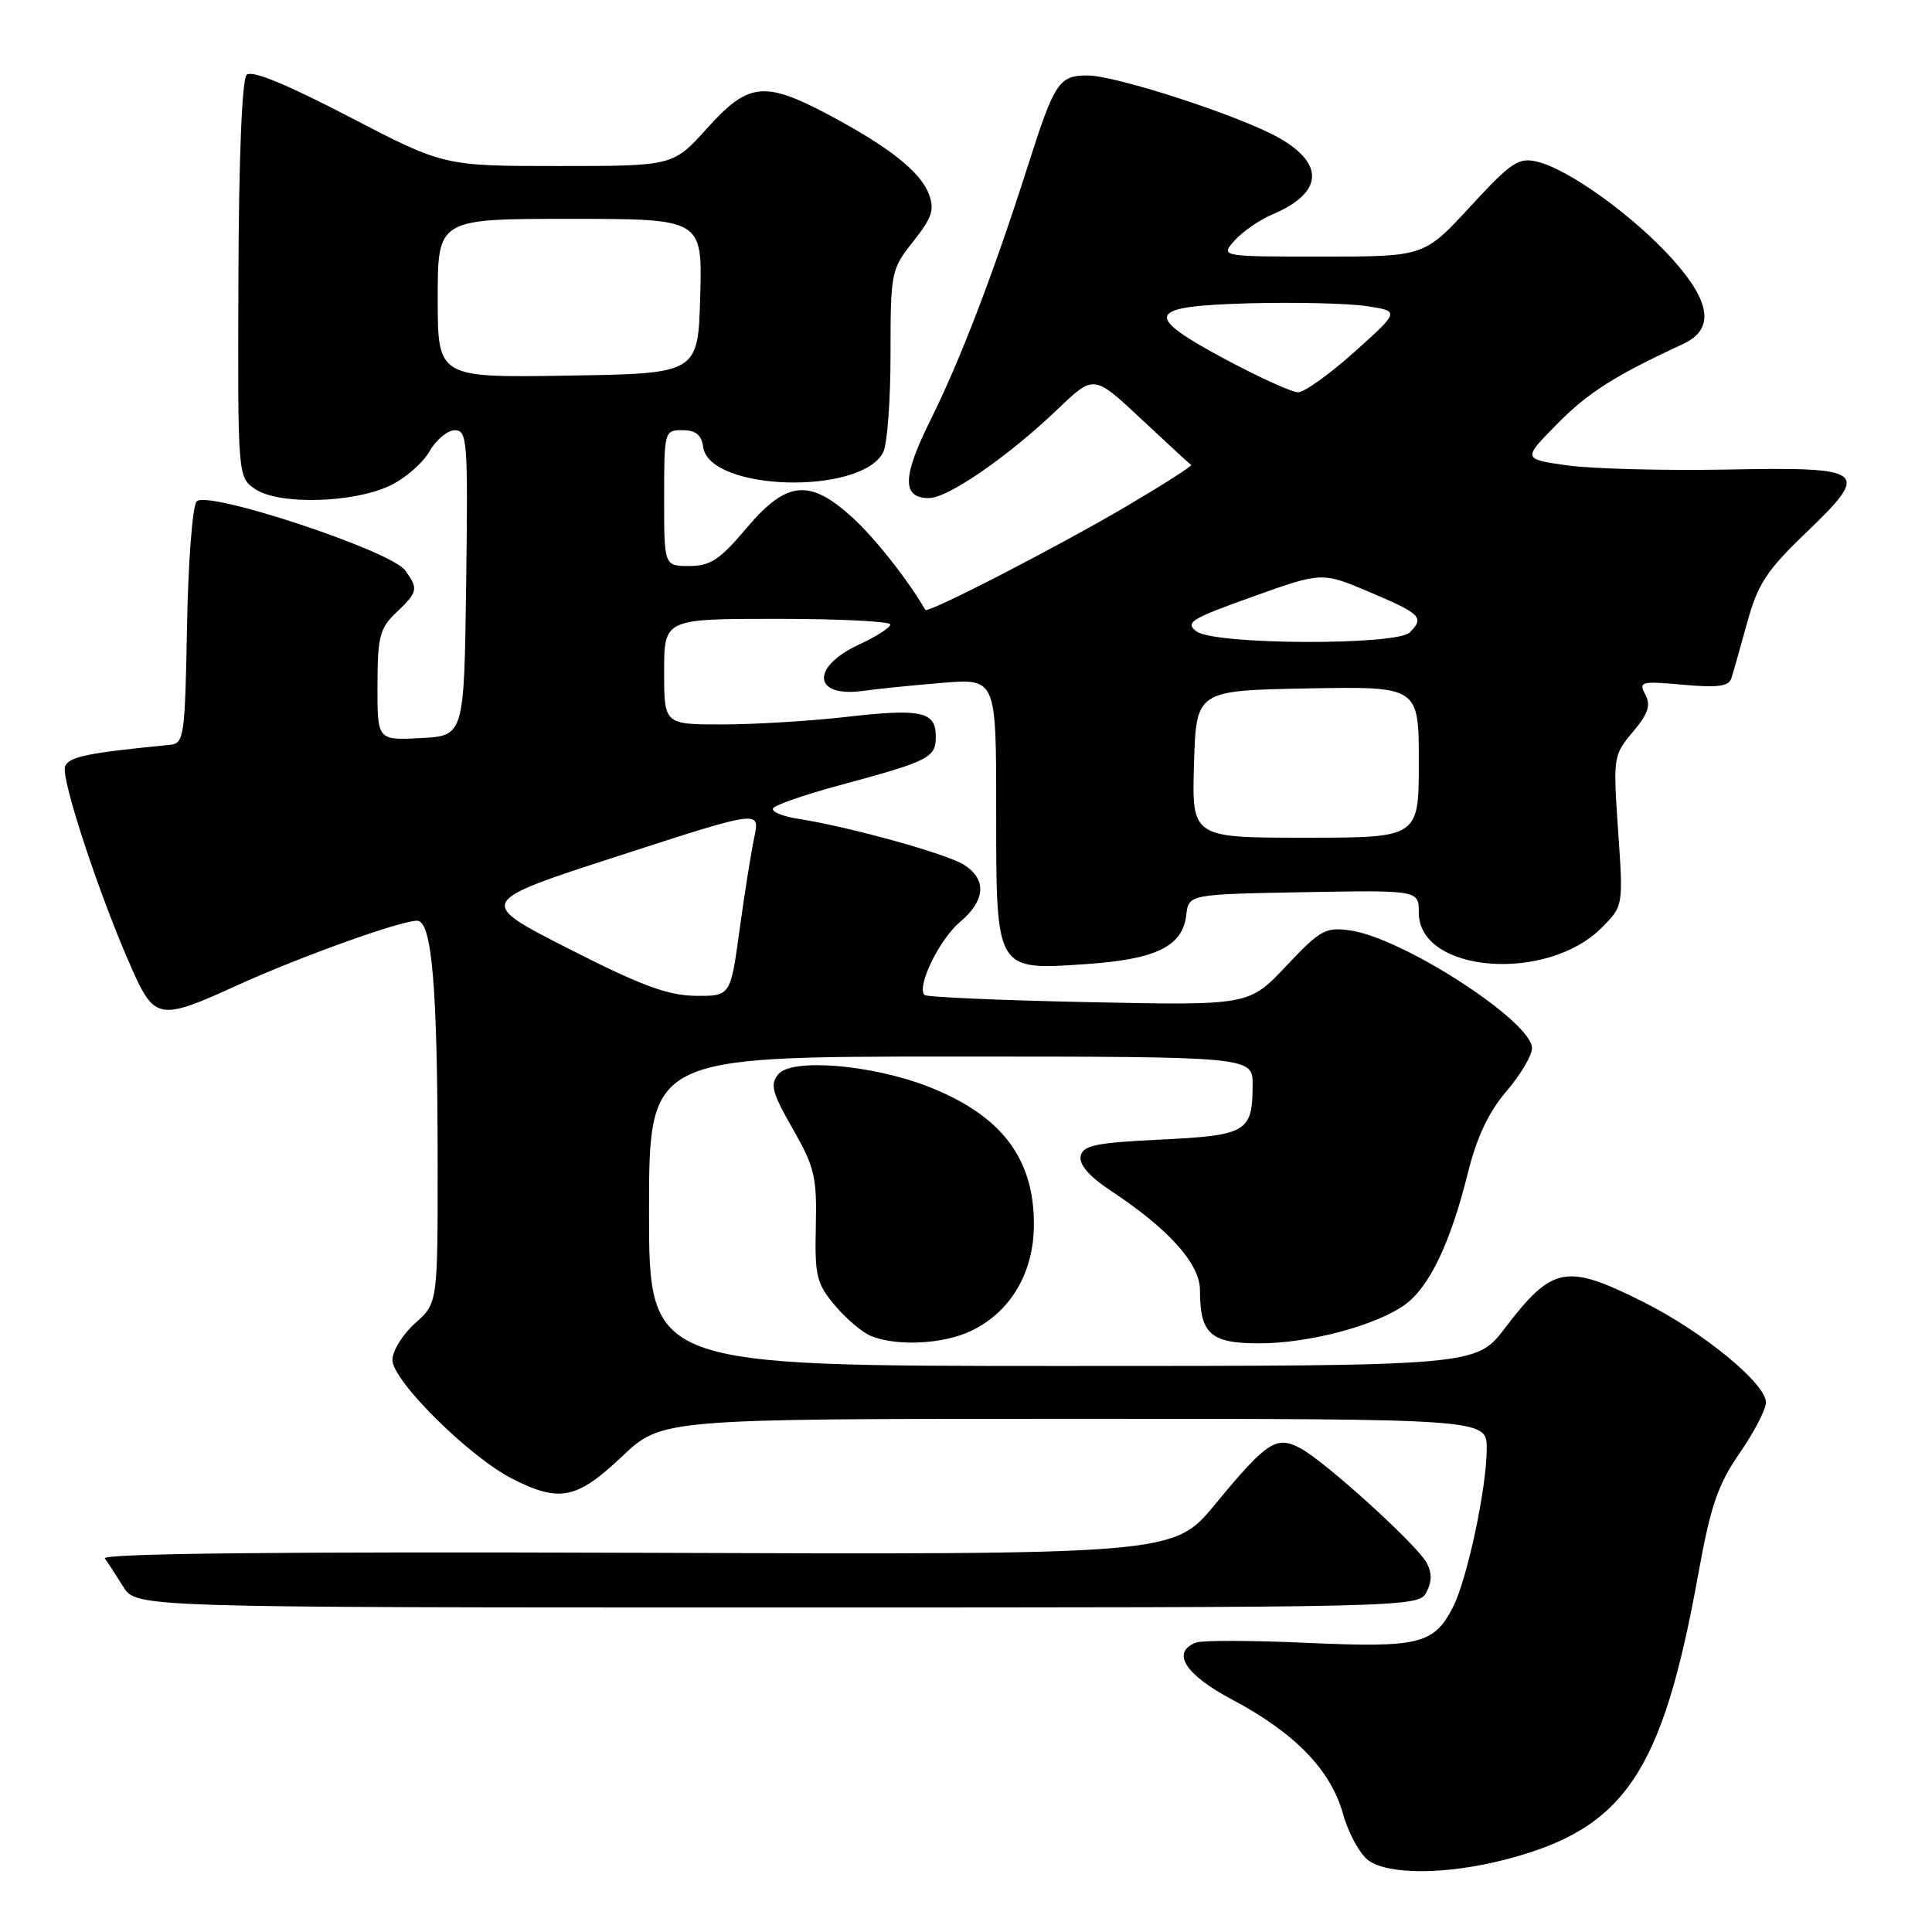 <?xml version="1.0" encoding="UTF-8" standalone="no"?>
<!DOCTYPE svg PUBLIC "-//W3C//DTD SVG 1.1//EN" "http://www.w3.org/Graphics/SVG/1.1/DTD/svg11.dtd" >
<svg xmlns="http://www.w3.org/2000/svg" xmlns:xlink="http://www.w3.org/1999/xlink" version="1.1" viewBox="0 0 256 256">
 <g >
 <path fill="currentColor"
d=" M 199.36 246.43 C 215.26 242.35 220.26 234.99 225.03 208.57 C 226.66 199.55 227.61 196.76 230.50 192.56 C 232.43 189.77 234.00 186.74 234.00 185.83 C 234.00 183.32 225.58 176.43 217.72 172.50 C 207.51 167.39 205.71 167.73 199.43 175.96 C 195.59 181.00 195.59 181.00 140.79 181.00 C 86.00 181.00 86.00 181.00 86.00 160.50 C 86.00 140.00 86.00 140.00 126.00 140.00 C 166.00 140.00 166.00 140.00 165.98 143.75 C 165.96 150.01 165.23 150.44 153.80 151.00 C 145.13 151.42 143.47 151.77 143.19 153.21 C 142.98 154.32 144.36 155.91 147.09 157.71 C 154.85 162.83 159.00 167.44 159.00 170.95 C 159.00 176.75 160.39 178.00 166.85 178.00 C 173.43 178.00 182.24 175.67 186.13 172.90 C 189.36 170.61 192.19 164.72 194.47 155.54 C 195.67 150.70 197.23 147.38 199.60 144.61 C 201.47 142.43 203.00 139.85 203.00 138.89 C 203.00 135.36 185.90 124.28 178.92 123.29 C 175.64 122.82 174.94 123.21 170.42 128.01 C 165.50 133.23 165.50 133.23 144.26 132.79 C 132.57 132.55 122.79 132.12 122.50 131.84 C 121.42 130.76 124.47 124.48 127.17 122.20 C 130.58 119.33 130.79 116.55 127.75 114.60 C 125.46 113.13 112.55 109.55 105.72 108.49 C 103.64 108.16 102.17 107.54 102.44 107.10 C 102.71 106.66 106.66 105.29 111.22 104.06 C 123.16 100.83 124.00 100.41 124.00 97.59 C 124.00 94.26 122.06 93.85 112.00 95.01 C 107.33 95.54 100.01 95.99 95.75 95.99 C 88.00 96.00 88.00 96.00 88.00 89.00 C 88.00 82.00 88.00 82.00 103.00 82.00 C 111.25 82.00 117.99 82.34 117.97 82.75 C 117.96 83.16 116.13 84.34 113.90 85.37 C 107.31 88.41 107.72 92.52 114.50 91.53 C 116.15 91.29 120.76 90.82 124.75 90.49 C 132.00 89.88 132.00 89.88 132.00 107.28 C 132.00 128.85 131.84 128.57 144.02 127.74 C 153.20 127.11 156.71 125.38 157.18 121.27 C 157.50 118.50 157.50 118.50 172.75 118.22 C 188.00 117.95 188.00 117.95 188.00 120.95 C 188.00 128.88 204.88 130.27 212.21 122.95 C 215.10 120.06 215.10 120.06 214.41 110.09 C 213.74 100.31 213.77 100.06 216.36 96.99 C 218.40 94.56 218.77 93.44 218.01 92.02 C 217.10 90.32 217.45 90.23 223.00 90.73 C 227.56 91.15 229.06 90.95 229.41 89.89 C 229.66 89.12 230.60 85.80 231.51 82.50 C 232.90 77.42 234.08 75.61 239.17 70.72 C 247.96 62.29 247.45 61.87 228.77 62.22 C 220.37 62.37 210.86 62.12 207.62 61.66 C 201.75 60.82 201.75 60.82 206.35 56.16 C 210.41 52.03 214.02 49.74 223.00 45.59 C 227.20 43.65 226.75 40.05 221.59 34.32 C 216.49 28.64 207.87 22.43 203.71 21.43 C 201.21 20.83 200.27 21.46 194.81 27.38 C 188.71 34.00 188.71 34.00 175.20 34.00 C 161.69 34.00 161.69 34.00 163.60 31.86 C 164.64 30.69 166.89 29.14 168.58 28.42 C 175.27 25.59 175.62 21.77 169.49 18.28 C 164.44 15.40 147.90 10.00 144.11 10.00 C 140.31 10.00 139.74 10.87 136.19 22.00 C 131.65 36.22 127.27 47.66 123.29 55.67 C 119.55 63.18 119.49 66.00 123.08 66.00 C 125.62 66.00 133.61 60.48 140.22 54.15 C 144.94 49.64 144.94 49.64 151.22 55.52 C 154.67 58.75 157.65 61.49 157.83 61.61 C 158.01 61.73 154.26 64.13 149.49 66.95 C 140.32 72.36 122.92 81.34 122.61 80.81 C 120.19 76.67 115.86 71.20 112.85 68.48 C 107.21 63.39 104.20 63.72 98.90 70.00 C 95.39 74.16 94.13 75.00 91.34 75.00 C 88.00 75.00 88.00 75.00 88.00 66.00 C 88.00 57.14 88.04 57.00 90.43 57.00 C 92.19 57.00 92.95 57.62 93.18 59.25 C 94.01 65.06 113.97 65.66 117.02 59.96 C 117.56 58.95 118.00 53.10 118.00 46.96 C 118.00 36.05 118.07 35.70 121.01 31.99 C 123.52 28.82 123.86 27.77 123.07 25.69 C 121.95 22.73 117.67 19.37 109.61 15.11 C 101.26 10.70 99.12 10.96 93.69 17.00 C 89.19 22.00 89.19 22.00 74.00 22.00 C 58.80 22.00 58.80 22.00 46.24 15.46 C 37.85 11.10 33.34 9.26 32.68 9.92 C 32.06 10.54 31.64 21.08 31.59 37.10 C 31.50 63.28 31.50 63.28 33.89 64.85 C 37.05 66.92 46.83 66.65 51.65 64.36 C 53.66 63.41 56.03 61.36 56.90 59.82 C 57.78 58.28 59.30 57.01 60.27 57.01 C 61.92 57.00 62.02 58.44 61.77 77.25 C 61.50 97.50 61.50 97.50 55.75 97.80 C 50.00 98.10 50.00 98.10 50.02 90.80 C 50.03 84.34 50.32 83.23 52.52 81.15 C 55.38 78.43 55.47 78.02 53.68 75.57 C 51.76 72.95 27.34 64.88 26.05 66.45 C 25.50 67.10 24.93 74.58 24.78 83.07 C 24.51 97.67 24.39 98.51 22.50 98.70 C 11.59 99.76 9.11 100.27 8.62 101.56 C 8.03 103.09 13.17 118.68 17.42 128.25 C 20.49 135.16 21.11 135.27 31.41 130.57 C 39.74 126.78 53.04 122.00 55.27 122.00 C 57.24 122.00 57.98 130.83 57.99 154.08 C 58.00 172.67 58.00 172.67 55.00 175.34 C 53.35 176.81 52.00 179.00 52.00 180.21 C 52.00 182.95 62.16 193.02 67.84 195.92 C 74.13 199.13 76.41 198.67 82.41 193.00 C 87.69 188.00 87.69 188.00 142.35 188.00 C 197.00 188.00 197.00 188.00 197.00 191.93 C 197.00 197.15 194.40 209.33 192.50 213.01 C 189.98 217.87 187.98 218.35 173.27 217.69 C 165.94 217.36 159.28 217.34 158.47 217.65 C 155.15 218.93 157.02 221.89 163.24 225.19 C 171.58 229.62 176.32 234.50 177.96 240.36 C 178.69 242.96 180.22 245.74 181.36 246.54 C 184.08 248.45 191.67 248.40 199.36 246.43 Z  M 189.00 211.00 C 189.74 209.63 189.75 208.40 189.05 207.09 C 187.77 204.71 175.61 193.66 172.31 191.90 C 169.12 190.19 167.87 191.01 161.00 199.34 C 155.50 206.01 155.50 206.01 84.33 205.75 C 37.03 205.59 13.41 205.84 13.89 206.50 C 14.29 207.05 15.39 208.74 16.33 210.25 C 18.05 213.00 18.05 213.00 102.99 213.00 C 186.91 213.00 187.94 212.98 189.00 211.00 Z  M 128.66 176.36 C 133.91 173.86 137.00 168.63 137.00 162.22 C 137.00 153.43 132.66 147.77 123.02 143.99 C 115.55 141.07 104.92 140.18 103.13 142.34 C 102.01 143.69 102.30 144.78 105.04 149.57 C 107.94 154.63 108.25 155.96 108.10 162.49 C 107.95 169.06 108.19 170.07 110.63 172.98 C 112.12 174.74 114.27 176.57 115.42 177.03 C 118.85 178.42 124.97 178.11 128.66 176.36 Z  M 75.33 125.70 C 63.16 119.50 63.16 119.50 81.94 113.42 C 100.71 107.33 100.71 107.33 99.95 110.92 C 99.53 112.89 98.65 118.44 97.99 123.25 C 96.79 132.00 96.79 132.00 92.15 131.95 C 88.49 131.91 84.91 130.58 75.33 125.70 Z  M 158.21 101.25 C 158.50 91.50 158.50 91.50 173.25 91.22 C 188.00 90.95 188.00 90.95 188.00 100.97 C 188.00 111.00 188.00 111.00 172.96 111.00 C 157.93 111.00 157.93 111.00 158.21 101.25 Z  M 158.57 83.68 C 156.96 82.50 157.77 82.00 165.97 79.07 C 175.17 75.77 175.17 75.77 181.59 78.50 C 188.29 81.35 188.77 81.83 186.80 83.80 C 185.05 85.55 160.99 85.45 158.57 83.68 Z  M 162.50 47.68 C 151.34 41.70 151.80 40.58 165.50 40.19 C 171.55 40.03 178.53 40.19 181.00 40.55 C 185.50 41.22 185.50 41.22 179.50 46.61 C 176.20 49.57 172.82 51.99 172.00 51.98 C 171.18 51.97 166.90 50.03 162.50 47.68 Z  M 58.00 39.52 C 58.00 29.00 58.00 29.00 75.53 29.00 C 93.07 29.00 93.07 29.00 92.78 39.25 C 92.50 49.50 92.50 49.50 75.25 49.77 C 58.00 50.05 58.00 50.05 58.00 39.52 Z "/>
</g>
</svg>